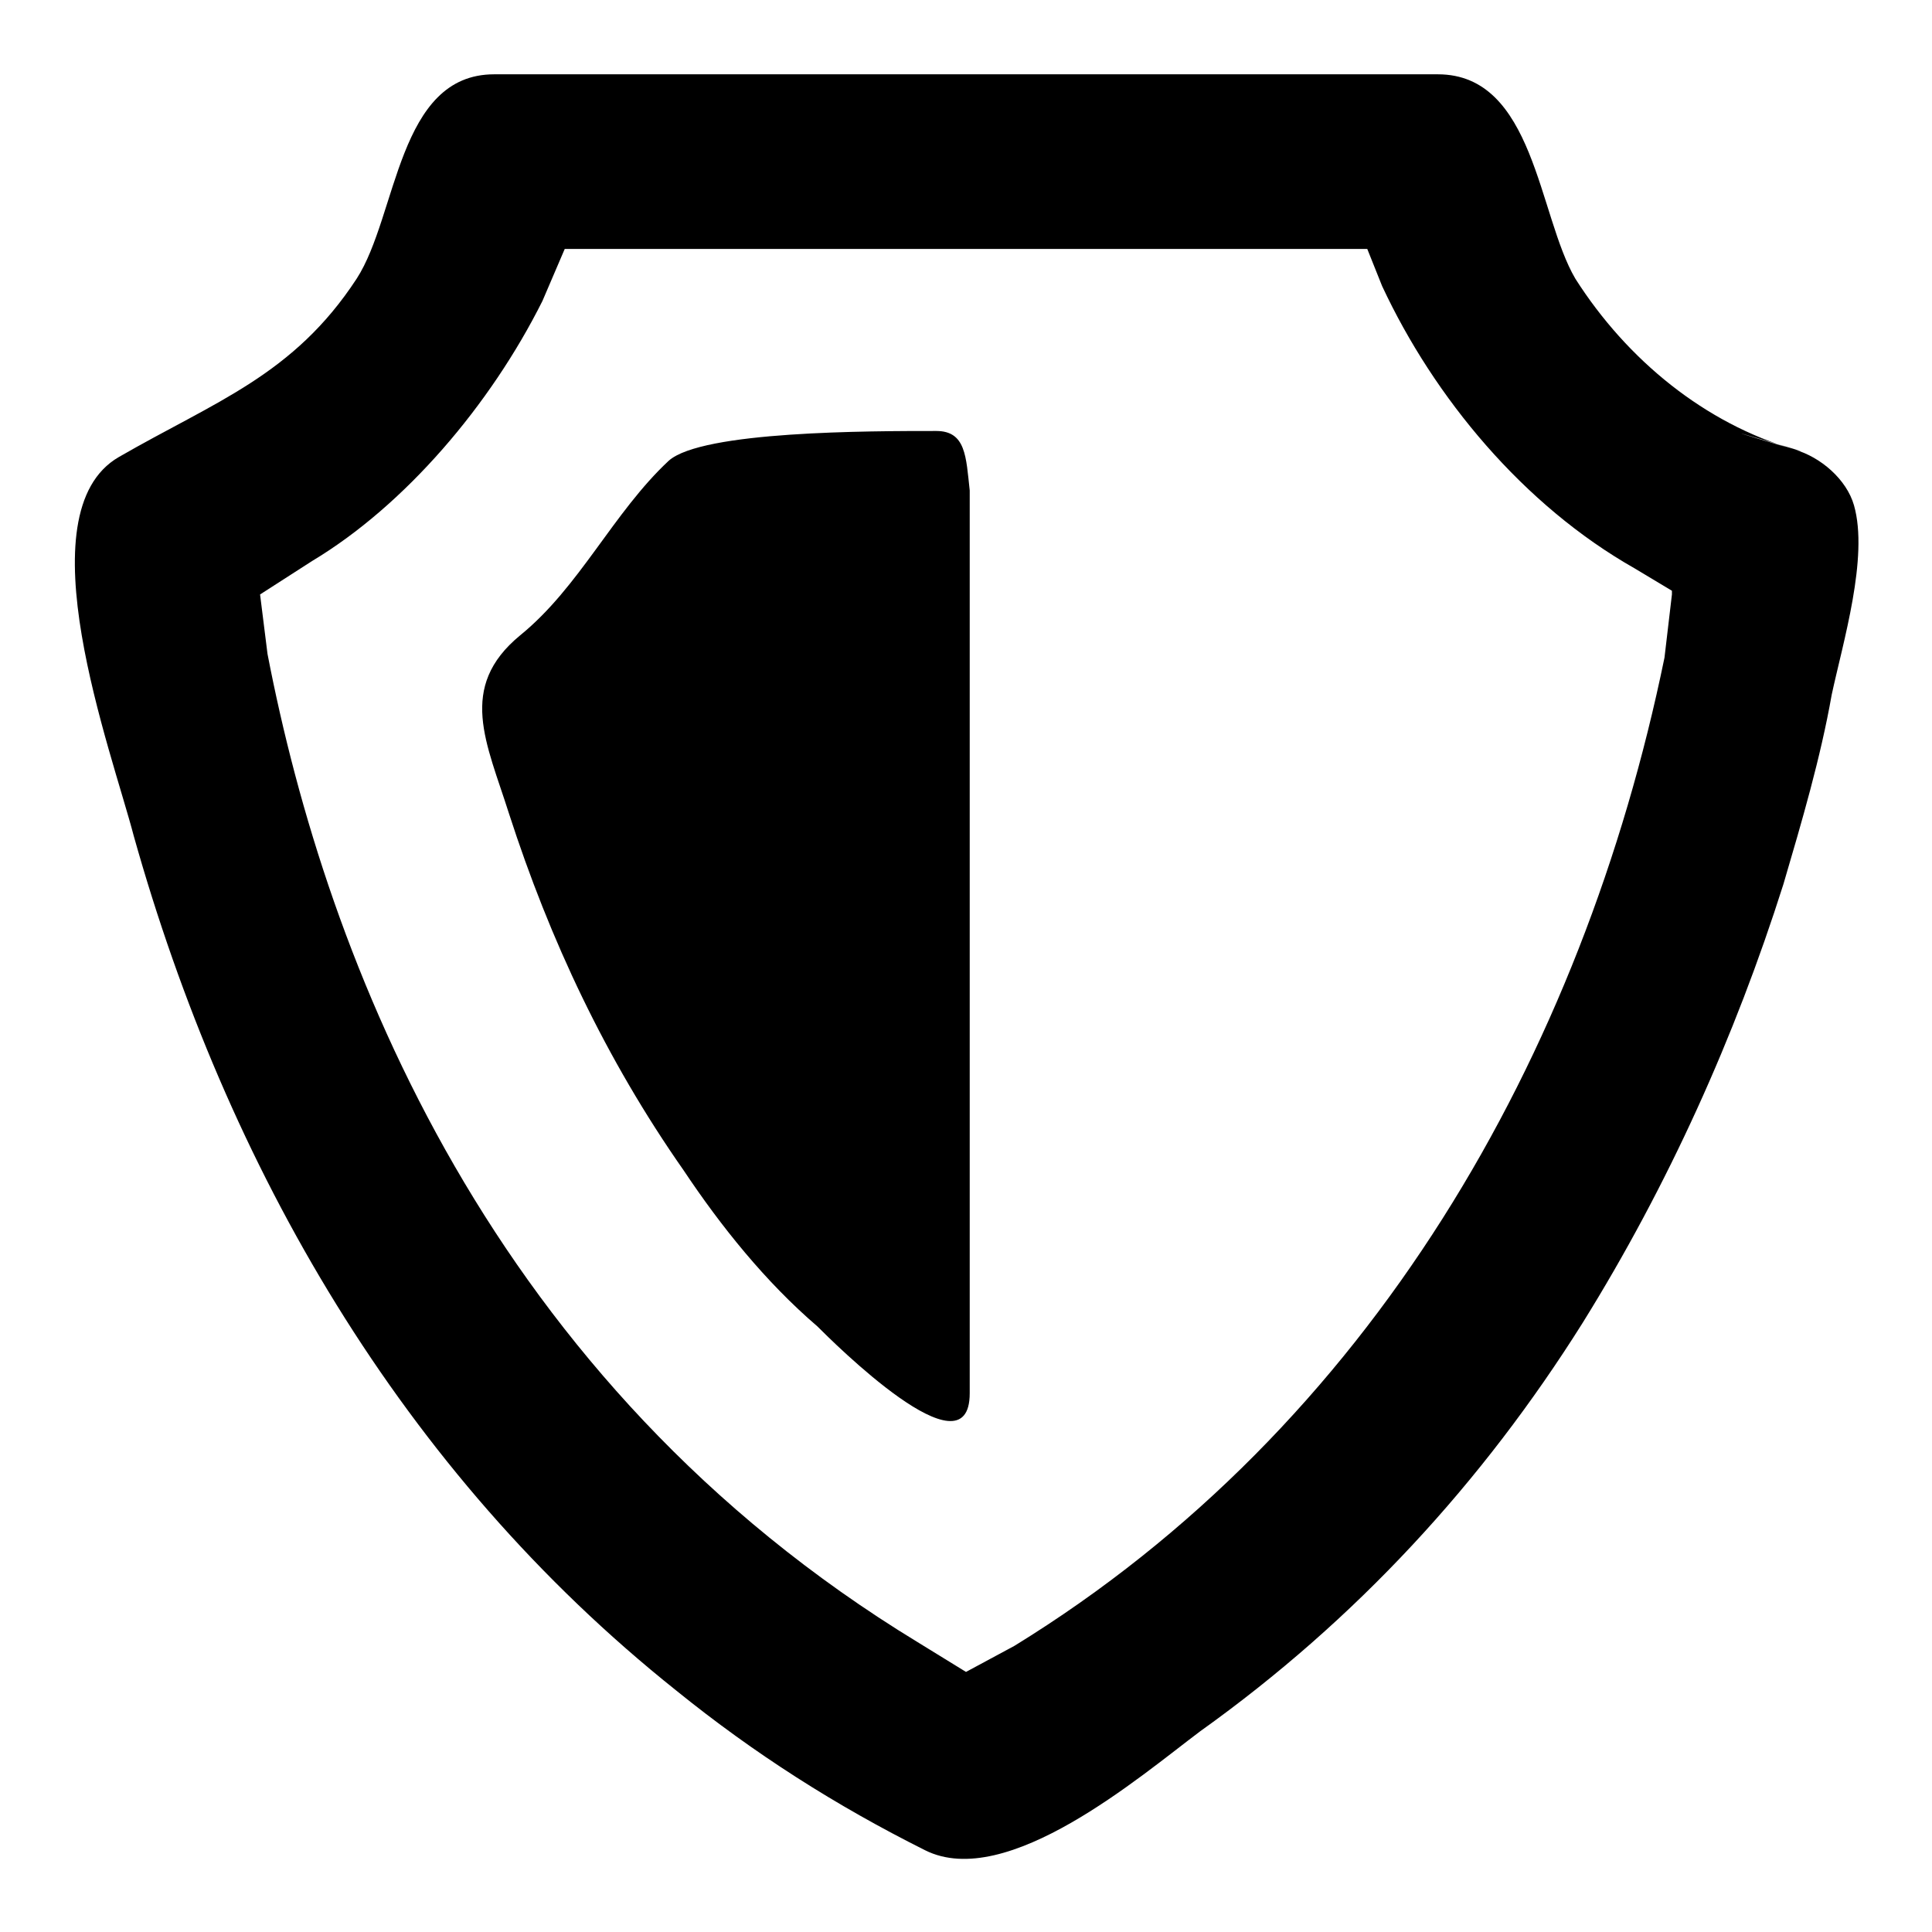<?xml version="1.0"?><svg xmlns="http://www.w3.org/2000/svg" width="52" height="52" viewBox="0 0 52 52"><g><path d="m48.3 12.1c-2.4-0.7-4.5-2.4-5.9-4.6-1-1.7-1.1-5.5-3.7-5.5h-25.4c-2.6 0-2.6 3.8-3.7 5.5-1.7 2.6-3.8 3.3-6.4 4.8-2.6 1.5-0.2 7.9 0.4 10.2 2.5 8.9 7.2 17.1 14.6 23 2.1 1.7 4.3 3.1 6.7 4.3 2.2 1.1 5.8-2 7.4-3.2 4.2-3 7.6-6.7 10.3-11 2.3-3.7 4.1-7.7 5.4-11.8 0.5-1.7 1-3.4 1.3-5.1 0.3-1.4 1-3.7 0.6-5.1-0.2-0.7-0.9-1.3-1.6-1.5-3.7-1.1 1.1 0.3 0 0z m-3.5 5.6c-2.2 10.7-7.9 20.7-17.5 26.6l-1.3 0.7-1.3-0.8c-11.5-7-15.9-18.3-17.5-26.6l-0.2-1.6 1.4-0.9c2.5-1.5 4.8-4.2 6.2-7l0.6-1.4h21.6l0.4 1c1.4 3 3.8 5.9 6.8 7.6l1 0.6v0.1l-0.2 1.7z m-19.6-6.1c-1.8 0-6.3 0-7.2 0.8-1.5 1.4-2.4 3.4-4 4.7-1.7 1.4-0.9 2.9-0.3 4.8 1.1 3.4 2.6 6.6 4.7 9.6 1 1.5 2.2 3 3.6 4.2 0.4 0.4 4.1 4.1 4.1 1.8v-24.3c-0.1-0.9-0.1-1.6-0.9-1.6z"></path></g></svg>